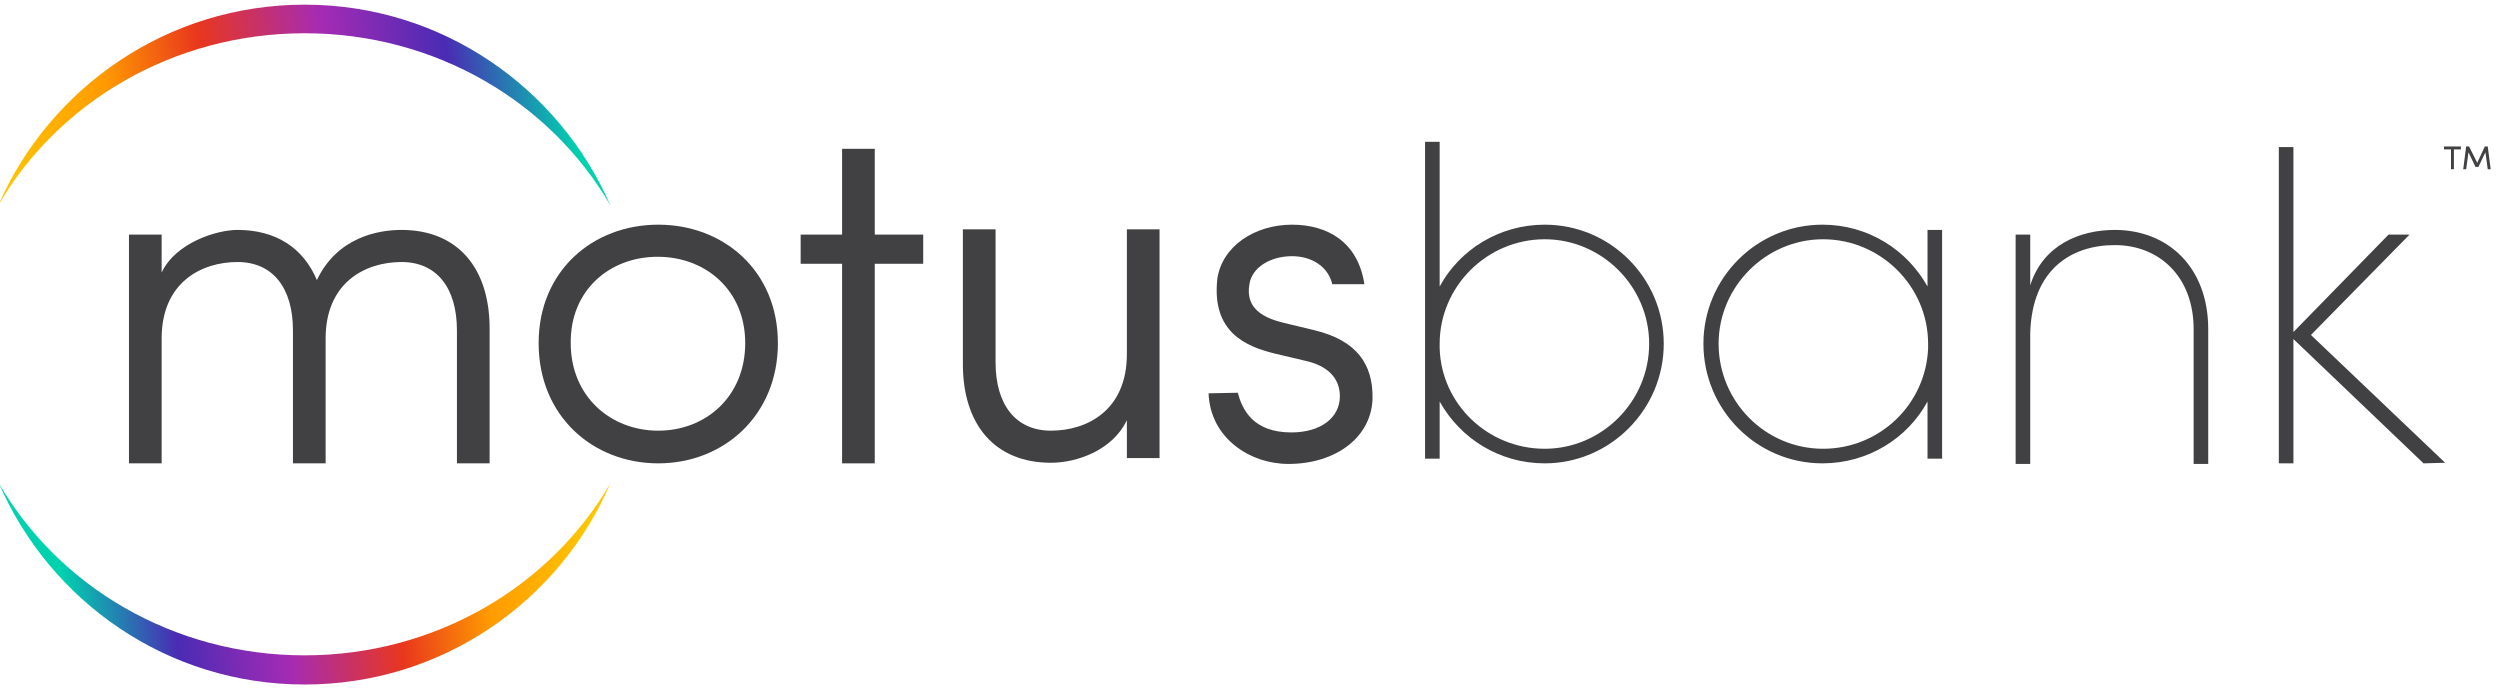 <?xml version="1.0" encoding="utf-8"?>
<!-- Generator: Adobe Illustrator 22.1.0, SVG Export Plug-In . SVG Version: 6.00 Build 0)  -->
<svg version="1.1" id="Layer_1" xmlns="http://www.w3.org/2000/svg" xmlns:xlink="http://www.w3.org/1999/xlink" x="0px" y="0px"
	 viewBox="0 0 428.4 118.8" style="enable-background:new 0 0 428.4 118.8;" xml:space="preserve">
<style type="text/css">
	.st0{fill:#414042;}
	.st1{fill:url(#SVGID_1_);}
	.st2{fill:url(#SVGID_2_);}
</style>
<title>MotusBank_Wordmark_TM_RGB</title>
<path class="st0" d="M55.8,79.4l-5.6,0l0-22.8c0-7.2-3.4-11.7-9.5-11.7c-6.2,0-13,3.5-13,13.1l0,21.4l-5.6,0l0-39.2l5.6,0l0,6.5
	c2.4-5.1,9.4-7.3,13-7.3c6.6,0,11.3,3.1,13.6,8.6c3.5-7.4,10.6-8.6,14.5-8.6c9.6,0,15.2,6.5,15.1,17.2l0,22.8l-5.6,0l0-22.8
	c0-7.2-3.4-11.7-9.5-11.7c-6.2,0-13,3.5-13,13.1L55.8,79.4z"/>
<path class="st0" d="M92.3,58.8c0-12.4,9.3-20.3,20.5-20.3s20.5,7.9,20.5,20.3c0,12.4-9.3,20.6-20.5,20.6S92.3,71.3,92.3,58.8z
	 M127.7,58.8c0-9.1-6.8-14.8-15-14.8s-15,5.7-14.9,14.8c0,9.1,6.8,15,15,15S127.7,67.9,127.7,58.8z"/>
<path class="st0" d="M144.3,79.4l0-34.2l-7.1,0l0-5l7.1,0l0-14.7l5.6,0l0,14.7l8.3,0l0,5l-8.3,0l0,34.2L144.3,79.4z"/>
<path class="st0" d="M193.1,39.3l5.6,0l0,39.2l-5.6,0l0-6.5c-2.4,5.1-8.5,7.3-13,7.3c-9.6,0-15.2-6.5-15.1-17.2l0-22.8l5.6,0l0,22.8
	c0,7.2,3.4,11.7,9.5,11.7c6.2,0,13-3.5,13-13.1L193.1,39.3z"/>
<path class="st0" d="M212.1,67.3c0.8,2.9,2.6,6.8,9.2,6.8c5,0,8.3-2.5,8.3-6.2c0-2.6-1.5-5-5.6-6l-5.5-1.3
	c-4.9-1.2-10.9-3.6-9.9-12.8c0.8-5.6,6.4-9.3,12.8-9.3c6,0,11.3,2.9,12.4,10.2l-5.5,0c-0.7-3-3.5-4.8-6.9-4.8c-3.8,0-6.9,2-7.3,4.8
	c-0.8,4.5,3,5.9,5.8,6.6l5.4,1.3c7.4,1.8,9.9,6,9.9,11.4c0,6.8-6.2,11.5-14.4,11.5c-6.6,0-13.4-4.4-13.7-12.1L212.1,67.3z"/>
<path class="st0" d="M246.7,78.6l-2.5,0l0-54.3l2.5,0l0,24.8c3.4-6.3,10.2-10.6,18-10.6c11.3,0,20.4,9.2,20.4,20.4
	c0,11.3-9.2,20.5-20.4,20.5c-7.8,0-14.5-4.3-18-10.6L246.7,78.6z M264.7,41c-9.9,0-18,8.1-18,17.9v0.8c0.3,9.6,8.3,17.2,18,17.2
	c9.8,0,17.9-8.1,17.9-18C282.6,49.1,274.5,41,264.7,41z"/>
<path class="st0" d="M330.3,68.8c-3.4,6.3-10.2,10.6-18,10.6c-11.3,0-20.4-9.2-20.4-20.5c0-11.3,9.2-20.4,20.4-20.4
	c7.8,0,14.5,4.3,18,10.6l0-9.7l2.5,0l0,39.2l-2.5,0L330.3,68.8z M312.4,76.9c9.7,0,17.6-7.6,18-17.2v-0.8c0-9.8-8.1-17.9-18-17.9
	c-9.8,0-17.9,8.1-17.9,17.9C294.5,68.8,302.5,76.9,312.4,76.9z"/>
<path class="st0" d="M345.4,40.2l2.5,0l0,8.7c2.2-7,8.6-9.5,14.5-9.5c9.1,0,16,6.4,16,17l0,23.1l-2.5,0l0-23.1
	c0-9-5.9-14.4-13.5-14.4c-7.4,0-14.2,4.1-14.5,15.1l0,22.4l-2.5,0L345.4,40.2z"/>
<linearGradient id="SVGID_1_" gradientUnits="userSpaceOnUse" x1="-0.209" y1="28.516" x2="98.184" y2="15.011">
	<stop  offset="0" style="stop-color:#FFC600"/>
	<stop  offset="0.199" style="stop-color:#FF9B00"/>
	<stop  offset="0.37" style="stop-color:#E9371D"/>
	<stop  offset="0.586" style="stop-color:#A52BB4"/>
	<stop  offset="0.792" style="stop-color:#4A2BB4"/>
	<stop  offset="0.994" style="stop-color:#00D1AF"/>
</linearGradient>
<path class="st1" d="M52.2,5.7c22.6,0,42.2,11.9,52.4,29.5C95.8,15,75.7,0.8,52.2,0.8C28.7,0.8,8.5,15-0.3,35.2
	C9.9,17.6,29.6,5.7,52.2,5.7z"/>
<linearGradient id="SVGID_2_" gradientUnits="userSpaceOnUse" x1="100.844" y1="92.14" x2="10.418" y2="101.829">
	<stop  offset="0" style="stop-color:#FFC600"/>
	<stop  offset="0.199" style="stop-color:#FF9B00"/>
	<stop  offset="0.37" style="stop-color:#E9371D"/>
	<stop  offset="0.586" style="stop-color:#A52BB4"/>
	<stop  offset="0.792" style="stop-color:#4A2BB4"/>
	<stop  offset="0.994" style="stop-color:#00D1AF"/>
</linearGradient>
<path class="st2" d="M52.2,112.3c-22.6,0-42.2-11.9-52.4-29.5c8.8,20.3,28.9,34.5,52.4,34.5c23.5,0,43.7-14.2,52.4-34.5
	C94.4,100.4,74.7,112.3,52.2,112.3z"/>
<path class="st0" d="M415.3,79.4L393,58.1l0,21.3l-2.5,0l0-54.2l2.5,0l0,31.7l16.3-16.7l3.6,0L396,57.4l23,21.9L415.3,79.4z"/>
<g>
	<path class="st0" d="M421.7,25.1v0.5h-1.2V29H420v-3.4h-1.2v-0.5H421.7z"/>
	<path class="st0" d="M425.8,25.1h0.5l0.5,3.9h-0.5l-0.4-2.9l-1.2,2.5h-0.5l-1.2-2.5l-0.4,2.9h-0.5l0.5-3.9h0.5l1.4,2.8L425.8,25.1z
		"/>
</g>
</svg>
